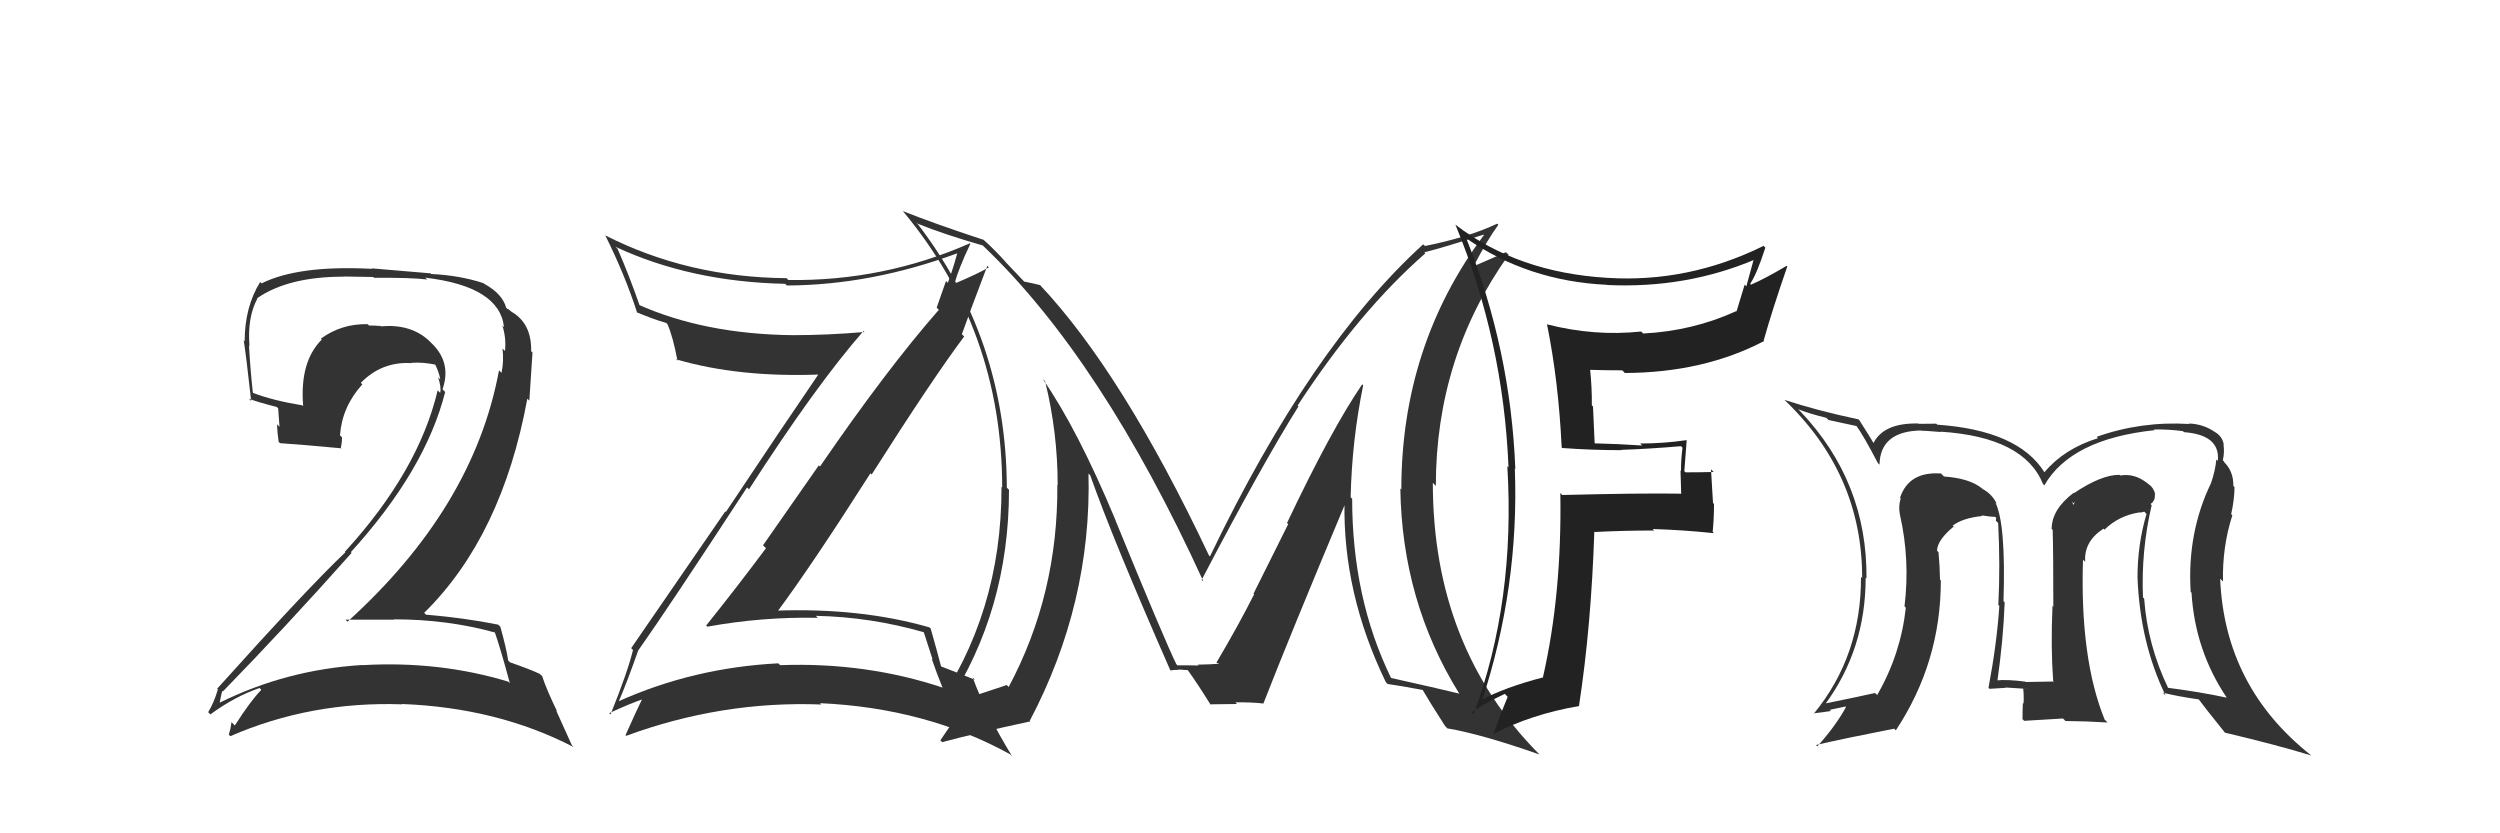 <svg xmlns="http://www.w3.org/2000/svg" width="150" height="50" viewBox="0,0,150,50"><path fill="#333" d="M129.10 30.31L129.07 30.28L129.03 30.24Q129.33 30.05 129.29 29.63L129.24 29.57L129.32 29.66Q129.21 29.24 128.91 29.05L128.79 28.94L128.85 29.00Q128.08 28.38 127.21 28.53L127.31 28.63L127.17 28.49Q126.09 28.48 124.45 29.58L124.60 29.74L124.43 29.56Q123.10 30.56 123.10 31.74L123.02 31.65L123.16 31.79Q123.20 33.09 123.20 36.40L123.14 36.34L123.15 36.35Q123.04 38.83 123.19 40.85L123.27 40.93L123.23 40.89Q121.55 40.92 121.55 40.92L121.51 40.88L121.53 40.90Q120.43 40.75 119.71 40.83L119.89 41.01L119.83 40.95Q120.20 38.39 120.28 36.14L120.20 36.06L120.21 36.08Q120.36 31.43 119.72 30.14L119.69 30.12L119.81 30.23Q119.53 29.65 118.96 29.34L118.86 29.25L118.94 29.32Q118.20 28.70 116.64 28.59L116.52 28.47L116.47 28.41Q114.53 28.27 114.00 29.87L114.01 29.88L114.04 29.91Q113.89 30.40 114.00 30.90L113.96 30.85L114.00 30.90Q114.61 33.60 114.27 36.38L114.20 36.31L114.35 36.46Q114.04 39.27 112.63 41.70L112.61 41.68L112.50 41.58Q111.54 41.80 109.45 42.22L109.49 42.26L109.50 42.27Q111.94 38.96 111.94 34.66L112.03 34.75L111.99 34.71Q112.04 28.90 108.01 24.67L107.83 24.50L107.90 24.56Q108.63 24.84 109.58 25.07L109.71 25.20L111.42 25.57L111.37 25.53Q111.79 26.10 112.67 27.78L112.78 27.89L112.77 27.87Q112.82 25.87 115.26 25.83L115.33 25.91L115.27 25.84Q115.46 25.84 116.45 25.92L116.35 25.82L116.43 25.90Q121.44 26.22 122.58 29.04L122.55 29.01L122.66 29.12Q124.26 26.34 129.28 25.81L129.29 25.82L129.24 25.77Q130.10 25.75 130.98 25.87L130.91 25.80L131.04 25.93Q133.22 26.09 133.07 27.65L133.00 27.59L132.98 27.57Q132.92 28.23 132.66 28.99L132.68 29.02L132.66 28.99Q131.22 31.97 131.44 35.51L131.56 35.63L131.49 35.55Q131.70 39.03 133.60 41.85L133.59 41.84L133.61 41.86Q131.91 41.50 130.09 41.27L129.99 41.17L130.08 41.26Q128.85 38.70 128.65 35.92L128.64 35.90L128.58 35.85Q128.46 33.05 129.10 30.31ZM129.87 41.67L129.80 41.59L129.77 41.56Q130.63 41.78 131.96 41.97L131.95 41.95L131.80 41.80Q132.35 42.54 133.49 43.95L133.57 44.03L133.50 43.96Q136.59 44.69 138.68 45.33L138.54 45.19L138.68 45.33Q133.48 41.23 133.21 34.72L133.38 34.89L133.38 34.90Q133.33 32.82 133.94 30.92L133.85 30.83L133.87 30.85Q134.07 29.95 134.07 29.22L133.93 29.09L134.00 29.16Q134.02 28.26 133.41 27.69L133.48 27.76L133.43 27.68L133.37 27.61Q133.48 27.16 133.41 26.66L133.50 26.75L133.43 26.69Q133.35 26.19 132.90 25.92L132.83 25.85L132.92 25.94Q132.24 25.45 131.36 25.41L131.19 25.25L131.38 25.44Q128.46 25.26 125.80 26.21L125.73 26.14L125.88 26.29Q123.85 26.92 122.67 28.33L122.73 28.39L122.65 28.31Q121.07 25.82 116.24 25.48L116.26 25.50L116.17 25.42Q115.54 25.43 115.12 25.43L115.08 25.39L115.10 25.41Q113.00 25.36 112.39 26.62L112.49 26.72L112.50 26.73Q112.24 26.28 111.56 25.21L111.53 25.18L111.50 25.16Q109.04 24.64 107.06 23.99L107.10 24.03L106.99 23.92Q111.73 28.39 111.73 34.67L111.77 34.72L111.66 34.61Q111.68 39.35 108.83 42.82L108.86 42.85L108.81 42.80Q109.36 42.74 109.86 42.66L109.78 42.59L110.73 42.39L110.76 42.42Q110.14 43.56 109.04 44.78L109.01 44.75L108.96 44.70Q110.53 44.33 113.65 43.72L113.72 43.79L113.75 43.82Q116.45 39.74 116.45 34.83L116.39 34.76L116.40 34.77Q116.39 33.97 116.31 33.13L116.32 33.14L116.22 33.04Q116.25 32.38 117.24 31.58L117.25 31.60L117.27 31.65L117.16 31.54Q117.76 31.08 118.94 30.96L119.05 31.07L118.90 30.92Q119.41 31.01 119.71 31.01L119.77 31.07L119.75 31.24L119.89 31.38Q120.02 33.94 119.90 36.30L119.89 36.29L119.96 36.36Q119.81 38.61 119.31 41.27L119.43 41.39L119.37 41.33Q120.34 41.27 120.34 41.27L120.29 41.22L120.32 41.25Q121.86 41.34 121.52 41.34L121.39 41.22L121.38 41.21Q121.45 41.77 121.41 42.23L121.51 42.33L121.37 42.18Q121.35 42.66 121.35 43.15L121.45 43.25L123.78 43.11L123.93 43.26Q125.20 43.27 126.45 43.35L126.35 43.24L126.28 43.18Q124.79 39.51 124.98 33.58L125.08 33.68L125.11 33.70Q125.03 32.48 126.21 31.72L126.30 31.81L126.27 31.78Q127.13 30.93 128.39 30.74L128.40 30.76L128.66 30.70L128.79 30.84Q128.25 32.66 128.25 34.64L128.38 34.77L128.25 34.64Q128.40 38.56 129.93 41.72ZM124.42 30.20L124.52 30.07L124.40 30.30L124.33 30.10Z"/><path fill="#333" d="M81.65 22.98L81.72 23.05L81.73 23.06Q79.89 25.75 77.22 31.38L77.29 31.45L75.21 35.62L75.25 35.65Q74.32 37.50 72.99 39.75L72.97 39.73L73.02 39.78Q73.54 39.84 71.86 39.88L71.92 39.93L71.91 39.93Q71.90 39.92 70.64 39.92L70.59 39.86L70.58 39.85Q69.85 38.36 66.92 31.20L66.83 31.12L66.94 31.23Q64.65 25.74 62.56 22.73L62.69 22.86L62.71 22.89Q63.46 25.95 63.46 29.11L63.40 29.06L63.44 29.09Q63.49 35.66 60.52 41.22L60.52 41.22L60.41 41.10Q59.17 41.53 56.81 42.26L56.79 42.24L56.83 42.29Q60.54 36.62 60.54 29.39L60.42 29.27L60.41 29.27Q60.38 20.29 54.97 13.32L54.97 13.32L55.08 13.43Q56.61 14.05 58.97 14.73L59.05 14.81L59.05 14.81Q66.12 21.57 72.21 34.90L72.26 34.95L72.10 34.79Q75.71 27.89 77.91 24.38L77.88 24.35L77.86 24.33Q81.56 18.66 85.52 15.20L85.39 15.07L85.46 15.14Q86.65 14.84 89.01 14.08L89.08 14.15L89.03 14.11Q84.08 20.76 84.08 29.37L83.99 29.28L84.02 29.31Q84.12 36.07 87.54 41.59L87.47 41.51L87.57 41.62Q86.22 41.29 83.47 40.68L83.32 40.53L83.46 40.67Q81.13 35.89 81.13 29.92L81.09 29.89L81.04 29.83Q81.11 26.47 81.79 23.12ZM83.21 40.99L83.30 41.08L83.26 41.04Q83.93 41.13 85.38 41.40L85.29 41.31L85.35 41.38Q85.76 42.09 86.71 43.57L86.82 43.68L86.83 43.70Q88.90 44.05 92.37 45.27L92.40 45.30L92.32 45.22Q85.97 38.80 85.97 28.97L86.02 29.02L86.15 29.16Q86.15 21.42 90.52 15.29L90.36 15.13L88.34 16.01L88.38 16.04Q89.25 14.37 89.90 13.49L89.91 13.50L89.83 13.42Q88.13 14.23 85.50 14.76L85.49 14.75L85.39 14.66Q78.65 20.78 72.60 33.38L72.57 33.36L72.53 33.31Q67.34 22.34 62.39 17.09L62.54 17.23L62.42 17.11Q62.00 17.00 61.43 16.89L61.55 17.00L60.23 15.61L60.37 15.75Q59.63 14.93 58.94 14.32L59.12 14.50L59.01 14.39Q55.95 13.38 54.16 12.66L54.16 12.66L54.21 12.71Q60.13 19.84 60.13 29.25L60.10 29.22L60.09 29.21Q60.11 36.84 55.96 42.70L56.02 42.77L56.00 42.75Q56.69 42.52 57.98 42.10L57.98 42.10L58.05 42.17Q57.83 42.33 56.42 44.42L56.53 44.53L56.53 44.53Q58.33 44.04 61.83 43.28L61.74 43.20L61.79 43.24Q65.50 36.19 65.31 28.42L65.27 28.38L65.41 28.51Q66.76 32.34 70.22 40.22L70.40 40.40L70.23 40.22Q70.50 40.19 70.72 40.19L70.71 40.17L71.28 40.21L71.24 40.17Q71.84 41.00 72.64 42.29L72.65 42.31L72.61 42.26Q74.22 42.24 74.22 42.24L74.26 42.28L74.12 42.14Q75.14 42.13 75.79 42.21L75.91 42.33L75.80 42.22Q77.37 38.19 80.72 30.20L80.82 30.29L80.67 30.15Q80.57 35.60 83.15 40.93Z"/><path fill="#333" d="M29.73 37.97L29.62 37.86L29.68 37.91Q30.05 38.97 30.59 40.99L30.48 40.89L30.50 40.90Q26.34 39.64 21.74 39.91L21.72 39.89L21.73 39.90Q17.18 40.18 13.18 42.16L13.09 42.07L13.18 42.16Q13.32 41.39 13.36 41.46L13.29 41.40L13.38 41.48Q17.17 37.59 21.10 33.17L21.12 33.20L21.05 33.13Q25.53 28.20 26.71 23.52L26.66 23.47L26.55 23.36Q27.12 21.73 25.85 20.55L25.84 20.54L25.73 20.43Q24.63 19.42 22.84 19.58L22.70 19.43L22.83 19.56Q22.49 19.53 22.14 19.53L22.01 19.40L22.07 19.45Q20.50 19.41 19.25 20.32L19.30 20.37L19.30 20.38Q17.97 21.71 18.19 24.37L18.14 24.32L18.14 24.32Q16.41 24.04 15.20 23.58L15.23 23.61L15.17 23.55Q15.02 22.19 14.94 20.74L14.97 20.76L14.97 20.76Q14.83 19.06 15.44 17.92L15.56 18.05L15.42 17.90Q17.28 16.60 20.63 16.60L20.62 16.59L22.40 16.62L22.44 16.67Q24.67 16.65 25.63 16.77L25.62 16.76L25.52 16.66Q29.98 17.19 30.24 19.63L30.22 19.61L30.14 19.53Q30.38 20.26 30.30 21.06L30.29 21.05L30.15 20.91Q30.24 21.68 30.09 22.37L30.01 22.29L29.94 22.22Q28.42 30.45 20.85 37.30L20.76 37.21L20.73 37.18Q22.28 37.18 23.65 37.18L23.61 37.14L23.63 37.16Q26.87 37.16 29.73 37.96ZM29.04 17.02L29.08 17.06L29.01 16.99Q27.58 16.52 25.87 16.44L25.83 16.40L22.29 16.10L22.33 16.13Q17.91 15.90 15.70 17.00L15.77 17.07L15.61 16.92Q14.68 18.42 14.68 20.48L14.59 20.39L14.62 20.41Q14.76 21.25 15.07 24.06L15.06 24.05L14.93 23.92Q15.43 24.12 16.61 24.42L16.69 24.51L16.77 25.61L16.62 25.46Q16.64 25.98 16.72 26.51L16.63 26.42L16.80 26.59Q18.02 26.67 20.50 26.90L20.44 26.85L20.45 26.85Q20.52 26.58 20.52 26.24L20.40 26.12L20.40 26.12Q20.52 24.41 21.74 23.06L21.55 22.87L21.65 22.97Q22.92 21.67 24.71 21.79L24.63 21.71L24.70 21.77Q25.37 21.72 26.13 21.88L26.21 21.95L26.10 21.84Q26.35 22.36 26.42 22.78L26.30 22.65L26.28 22.63Q26.49 23.22 26.41 23.57L26.23 23.39L26.26 23.42Q25.11 28.28 20.69 33.11L20.66 33.08L20.72 33.14Q18.47 35.27 13.03 41.32L13.13 41.43L13.07 41.37Q12.84 42.16 12.49 42.73L12.63 42.87L12.63 42.86Q14.05 41.81 15.57 41.28L15.65 41.36L15.68 41.39Q15.04 42.04 14.09 43.53L14.06 43.50L13.89 43.33Q13.84 43.73 13.73 44.08L13.73 44.08L13.82 44.17Q18.65 42.07 24.13 42.26L24.10 42.23L24.11 42.24Q29.85 42.46 34.41 44.82L34.31 44.71L33.37 42.63L33.43 42.69Q32.79 41.37 32.53 40.57L32.38 40.43L32.38 40.43Q31.81 40.16 30.60 39.74L30.47 39.61L30.49 39.63Q30.40 38.97 30.02 37.60L29.99 37.58L29.90 37.48Q27.85 37.07 25.56 36.88L25.57 36.89L25.45 36.77Q30.12 32.18 31.64 23.92L31.76 24.04L31.95 21.15L31.87 21.07Q31.90 19.39 30.68 18.70L30.69 18.70L30.49 18.54L30.51 18.57Q30.52 18.54 30.45 18.54L30.52 18.62L30.37 18.46Q30.14 17.62 29.04 17.02Z"/><path fill="#222" d="M93.72 26.87L93.78 26.92L93.73 26.88Q95.49 27.01 97.32 27.01L97.22 26.90L97.31 26.99Q99.03 26.93 100.86 26.77L100.93 26.84L100.95 26.87Q100.86 27.53 100.86 28.25L100.83 28.23L100.87 29.60L100.89 29.62Q98.49 29.58 93.73 29.70L93.74 29.71L93.62 29.58Q93.72 35.63 92.58 40.62L92.49 40.52L92.60 40.64Q90.30 41.23 88.82 42.03L88.92 42.13L88.90 42.11Q91.16 35.23 90.89 28.11L90.83 28.05L90.92 28.14Q90.64 20.97 87.98 14.31L87.87 14.20L87.95 14.28Q91.67 16.87 96.43 17.09L96.39 17.05L96.44 17.10Q101.15 17.32 105.30 15.57L105.27 15.54L105.24 15.50Q105.00 16.38 104.78 17.18L104.68 17.08L104.19 18.69L104.17 18.67Q101.56 19.86 98.59 20.01L98.48 19.90L98.47 19.89Q95.68 20.19 92.82 19.46L92.84 19.48L92.82 19.46Q93.51 22.85 93.70 26.84ZM105.78 14.72L105.80 14.73L105.82 14.75Q101.30 16.98 96.43 16.67L96.42 16.66L96.43 16.67Q91.08 16.35 87.35 13.50L87.25 13.40L87.32 13.47Q90.20 20.42 90.51 28.03L90.62 28.14L90.44 27.97Q90.93 36.07 88.42 42.85L88.40 42.83L88.31 42.74Q88.92 42.28 90.29 41.63L90.29 41.63L90.46 41.81Q90.18 42.47 89.61 44.00L89.51 43.90L89.63 44.03Q91.86 42.86 94.75 42.36L94.87 42.48L94.74 42.35Q95.47 37.60 95.66 31.89L95.56 31.79L95.69 31.92Q97.42 31.83 99.25 31.83L99.32 31.90L99.16 31.74Q101.01 31.80 102.84 31.99L102.86 32.01L102.76 31.91Q102.84 31.15 102.84 30.24L102.78 30.18L102.66 28.16L102.82 28.32Q101.97 28.34 101.13 28.34L101.15 28.36L101.06 28.27Q101.12 27.45 101.20 26.42L101.25 26.48L101.18 26.41Q99.82 26.61 98.41 26.61L98.44 26.64L98.53 26.73Q97.03 26.63 95.66 26.60L95.68 26.62L95.58 24.39L95.51 24.32Q95.52 23.26 95.41 22.20L95.48 22.27L95.40 22.19Q96.34 22.22 97.33 22.22L97.38 22.26L97.49 22.38Q102.23 22.36 105.85 20.46L105.71 20.32L105.82 20.43Q106.33 18.61 107.24 15.98L107.23 15.97L107.20 15.95Q105.86 16.74 105.06 17.08L105.14 17.16L105.01 17.03Q105.42 16.42 105.92 14.86Z"/><path fill="#333" d="M38.26 38.97L38.31 39.03L38.30 39.02Q40.07 36.52 44.82 29.25L44.87 29.29L44.94 29.36Q48.95 23.13 51.81 19.86L51.68 19.73L51.87 19.92Q49.66 20.11 47.56 20.11L47.57 20.12L47.56 20.11Q42.25 20.05 38.26 18.26L38.33 18.33L38.41 18.42Q37.74 16.49 37.05 14.92L37.00 14.88L36.93 14.81Q41.44 16.91 47.11 17.03L47.19 17.11L47.21 17.13Q52.25 17.11 57.43 15.20L57.45 15.22L57.43 15.21Q57.17 16.17 56.87 16.97L56.76 16.86L56.20 18.46L56.33 18.59Q53.20 22.16 49.20 27.99L49.13 27.92L45.78 32.72L45.96 32.89Q44.20 35.25 42.37 37.53L42.39 37.55L42.44 37.60Q45.76 37.00 49.07 37.07L49.06 37.06L48.95 36.95Q52.25 37.02 55.41 37.93L55.43 37.94L55.96 39.58L55.90 39.52Q56.20 40.39 56.54 41.23L56.58 41.27L56.57 41.26Q51.95 39.72 46.81 39.91L46.70 39.80L46.69 39.80Q41.62 40.06 37.13 42.07L37.22 42.17L37.13 42.07Q37.57 41.07 38.30 39.01ZM36.45 42.69L36.57 42.81L36.55 42.79Q37.80 42.21 38.60 41.94L38.47 41.82L38.55 41.90Q38.21 42.59 37.53 44.11L37.57 44.15L37.57 44.15Q43.31 42.04 49.28 42.27L49.25 42.24L49.20 42.19Q55.58 42.48 60.61 45.26L60.66 45.31L60.73 45.38Q59.16 42.82 58.36 40.65L58.53 40.82L58.50 40.79Q58.02 40.58 56.50 40.00L56.36 39.87L56.46 39.97Q56.26 39.19 55.84 37.71L55.85 37.72L55.76 37.64Q51.61 36.45 46.51 36.64L46.60 36.73L46.61 36.74Q48.69 33.95 52.23 28.39L52.21 28.38L52.30 28.47Q55.94 22.74 57.85 20.19L57.72 20.06L57.71 20.06Q58.21 18.65 59.24 15.95L59.32 16.03L59.33 16.04Q58.69 16.42 57.24 17.03L57.22 17.01L57.26 17.05Q57.50 16.15 58.22 14.63L58.19 14.59L58.19 14.60Q53.01 16.88 47.30 16.80L47.17 16.67L47.19 16.69Q41.28 16.64 36.33 14.13L36.31 14.11L36.31 14.11Q37.51 16.52 38.23 18.77L38.22 18.76L38.19 18.73Q39.18 19.15 39.98 19.38L40.10 19.50L40.04 19.43Q40.38 20.20 40.65 21.65L40.55 21.55L40.57 21.56Q44.33 22.66 49.20 22.47L49.26 22.53L49.14 22.41Q46.87 25.73 43.55 30.72L43.52 30.68L37.87 38.89L37.98 39.00Q37.66 40.32 36.63 42.87Z"/></svg>
